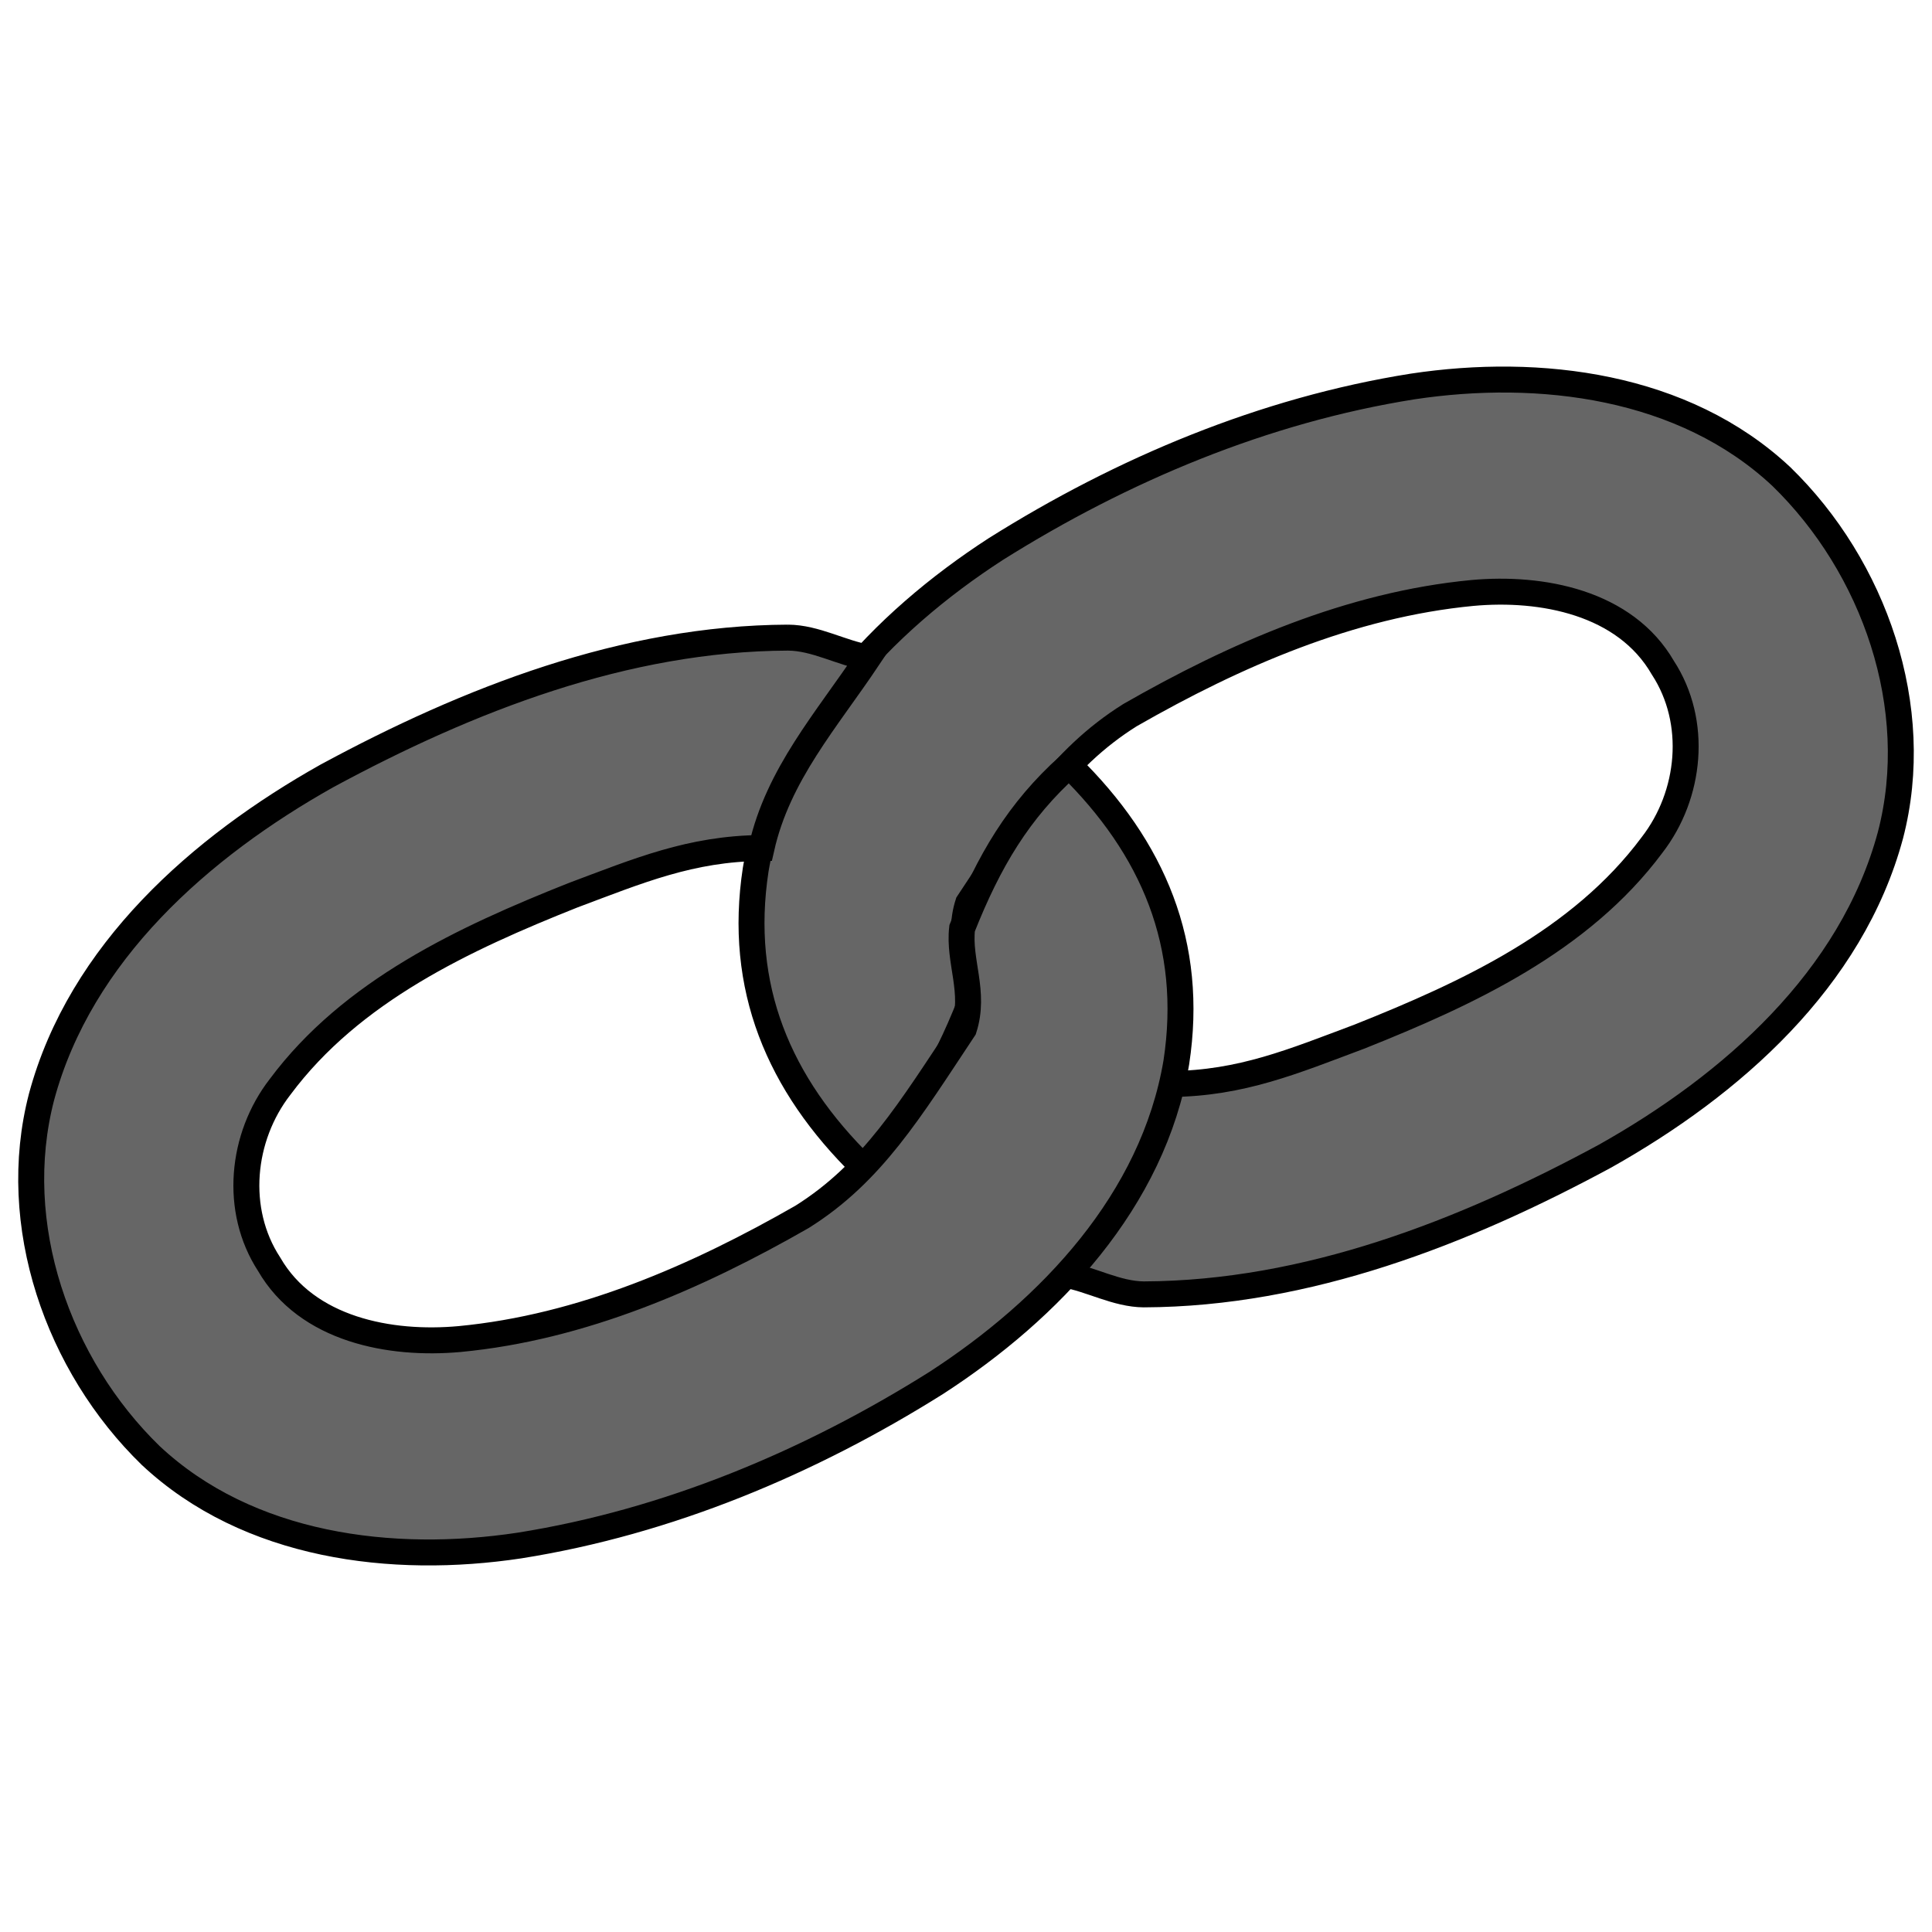 <?xml version="1.0" encoding="UTF-8" standalone="no"?>
<!DOCTYPE svg PUBLIC "-//W3C//DTD SVG 1.1//EN"
"http://www.w3.org/Graphics/SVG/1.1/DTD/svg11.dtd">
<svg
   xmlns:dc="http://purl.org/dc/elements/1.1/"
   xmlns:cc="http://creativecommons.org/ns#"
   xmlns:rdf="http://www.w3.org/1999/02/22-rdf-syntax-ns#"
   xmlns:svg="http://www.w3.org/2000/svg"
   xmlns="http://www.w3.org/2000/svg"
   version="1.1"
   width="120"
   height="120"
   viewBox="0 0 120 120"
   id="svg1">
  <defs
     id="defs8" />
  <path
     d="m 71.054,80.396 c 10.127,-0.041 19.854,-3.836 28.646,-8.591 7.834,-4.402 15.308,-10.961 17.721,-19.936 2.062,-7.927 -1.009,-16.667 -6.783,-22.274 -6.061,-5.672 -14.992,-6.785 -22.909,-5.588 -9.214,1.463 -18.01,5.152 -25.882,10.099 -7.072,4.579 -13.461,11.326 -14.91,19.909 -1.115,7.3 1.417,13.316 6.66,18.451 3.139,-2.817 4.988,-5.941 6.645,-10.119 0.236,-2.055 -0.845,-3.968 -0.11,-6.247 3.35,-5.042 5.688,-8.945 10.053,-11.681 6.538,-3.746 13.69,-6.866 21.262,-7.588 4.323,-0.397 9.491,0.581 11.838,4.647 2.19,3.359 1.737,7.896 -0.678,11.011 -4.437,5.964 -11.441,9.217 -18.172,11.897 -4.098,1.534 -7.326,2.905 -11.731,2.944 -1.032,4.578 -4.04,7.938 -6.639,11.823 1.698,0.291 3.268,1.233 4.992,1.244 z"
     id="path1088-6"
     style="fill:#666666;fill-opacity:1;stroke:#000000;stroke-width:1.209pt" />
  <path
     d="M 48.946,39.604 C 38.82,39.645 29.092,43.441 20.301,48.195 12.467,52.597 4.993,59.156 2.58,68.131 0.518,76.058 3.589,84.799 9.363,90.406 c 6.061,5.672 14.992,6.785 22.909,5.588 9.214,-1.463 18.01,-5.152 25.882,-10.099 7.072,-4.579 13.461,-11.326 14.91,-19.909 1.115,-7.3 -1.417,-13.316 -6.66,-18.451 -3.139,2.817 -4.988,5.941 -6.645,10.119 -0.236,2.055 0.845,3.968 0.11,6.247 -3.35,5.042 -5.688,8.945 -10.053,11.681 -6.538,3.746 -13.69,6.866 -21.262,7.588 -4.323,0.397 -9.491,-0.581 -11.838,-4.647 -2.19,-3.359 -1.737,-7.896 0.678,-11.011 4.437,-5.964 11.441,-9.217 18.172,-11.897 4.098,-1.534 7.326,-2.905 11.731,-2.944 1.032,-4.578 4.04,-7.938 6.639,-11.823 -1.698,-0.291 -3.268,-1.233 -4.992,-1.244 z"
     id="path1088-6-0"
     style="fill:#666666;fill-opacity:1;stroke:#000000;stroke-width:1.209pt" />
</svg>
